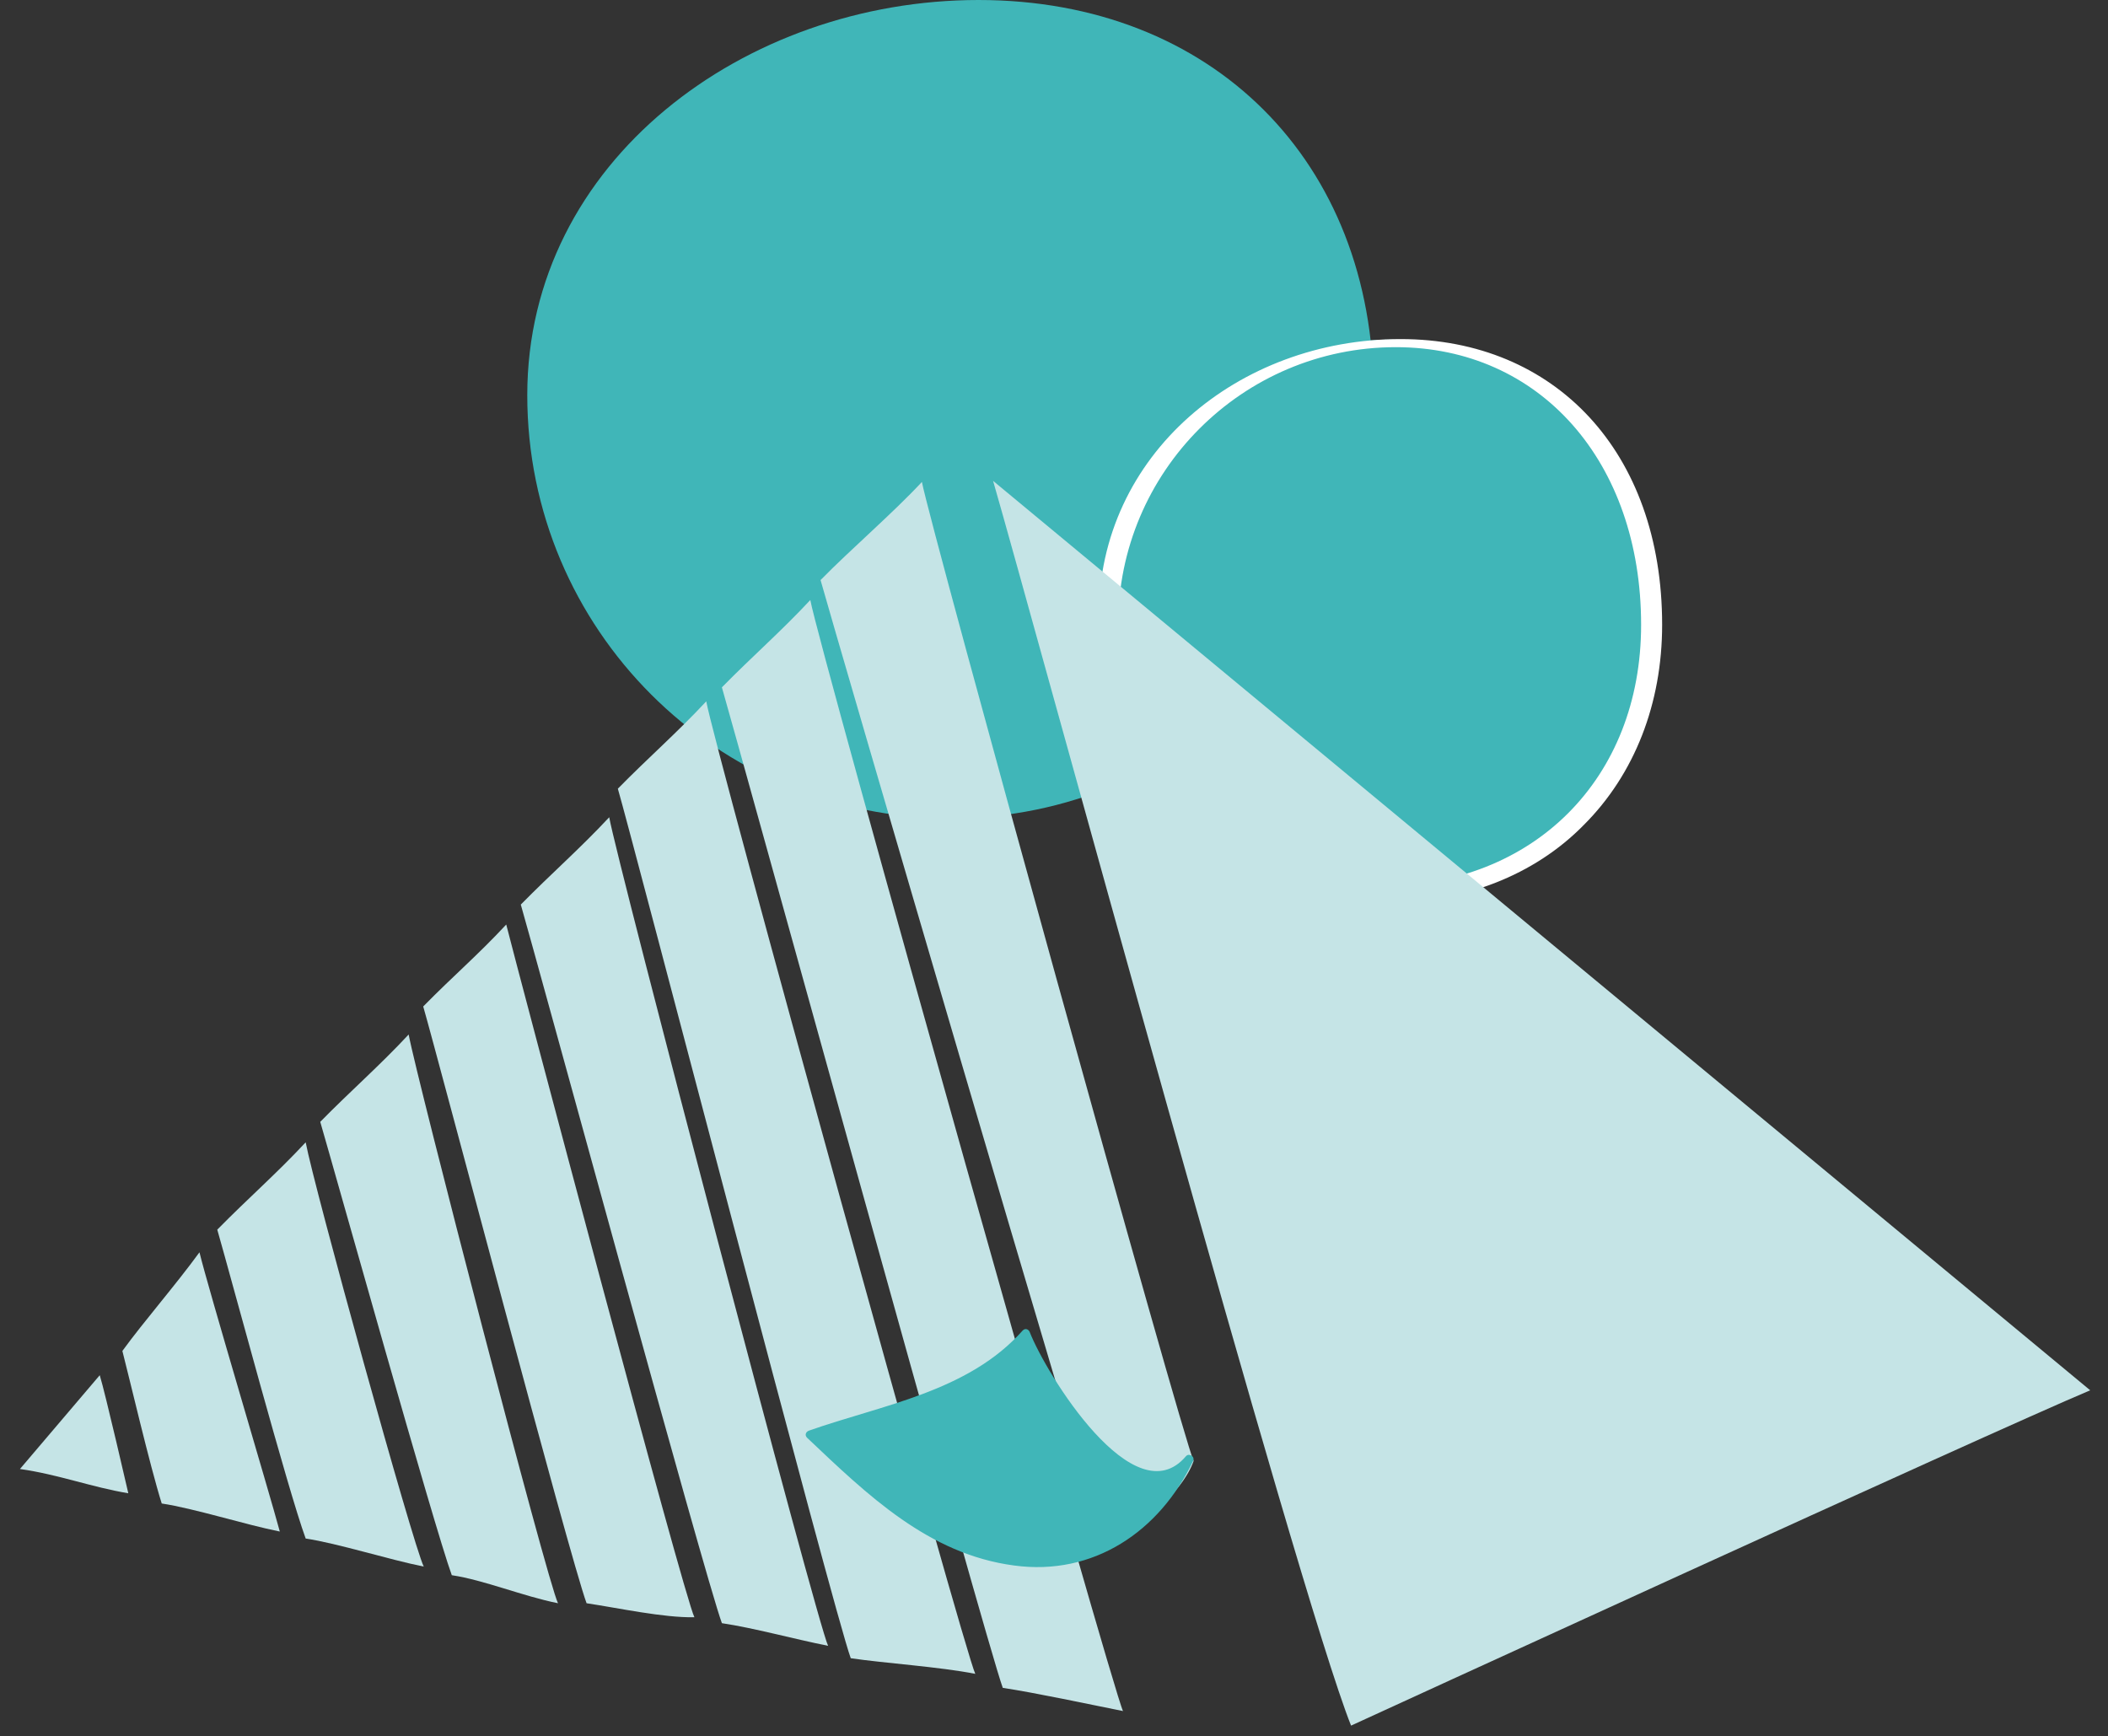 <?xml version="1.0" encoding="utf-8"?>
<!-- Generator: Adobe Illustrator 17.0.0, SVG Export Plug-In . SVG Version: 6.00 Build 0)  -->
<!DOCTYPE svg PUBLIC "-//W3C//DTD SVG 1.1//EN" "http://www.w3.org/Graphics/SVG/1.1/DTD/svg11.dtd">
<svg version="1.1" id="Layer_1" xmlns="http://www.w3.org/2000/svg" xmlns:xlink="http://www.w3.org/1999/xlink" x="0px" y="0px"
	 width="391px" height="322.1px" viewBox="0 0 391 322.1" enable-background="new 0 0 391 322.1" xml:space="preserve">
<rect x="0" y="0" width="391" height="322.1" fill="#333333" stroke="none"/>
<g>
	<g>
		<path fill="#C5E4E6" d="M18.5,255.1c1,3.2,5.3,21.9,5.3,21.9c-6.7-1.1-13-3.5-20.1-4.5L18.5,255.1z"/>
	</g>
	<g>
		<g>
			<g>
				<path fill="#40B6B8" d="M254.8,73.3c0,43.3-35.1,78.5-78.5,78.5s-78.5-35.1-78.5-78.5S138.2,0,181.5,0S254.8,29.9,254.8,73.3z"
					/>
			</g>
		</g>
		<g>
			<path fill="#40B6B8" d="M304.9,116c0,29.3-20.7,50-50,50s-50-20.8-50-50s23.7-53,53-53S304.9,86.7,304.9,116z"/>
			<path fill="#FFFFFF" d="M256.8,167.5c-14.6,0-27.7-5.1-37.1-14.5c-9.3-9.3-15.9-24-15.9-38.6c0-30.1,25.9-51.5,56-51.5
				c28.6,0,48.5,20.9,48.5,53c0,14.6-5.1,27.7-14.5,37.1C284.6,162.4,271.4,167.5,256.8,167.5z M258.9,64.4
				c-28.4,0-51.5,23.1-51.5,51.5c0,28.6,20,48.5,48.5,48.5c28.6,0,48.5-20,48.5-48.5C304.4,85.6,285.6,64.4,258.9,64.4z"/>
		</g>
		<g>
			<path fill="#C5E4E6" d="M184.2,89.2c7.3,25.2,56.4,205.9,66.4,230.9c0,0,118.1-54.2,137.1-62.2L184.2,89.2z"/>
		</g>
		<g>
			<path fill="#C5E4E6" d="M51.9,284.1c-6.5-1.3-15.9-4.3-21.9-5.2c-2.2-7-6.1-23.7-7.3-28.3c4-5.5,9.7-12,14.3-18.3
				C38.5,238.6,50,277,51.9,284.1z"/>
		</g>
		<g>
			<path fill="#C5E4E6" d="M78.6,290.6c-6.5-1.3-15.9-4.3-21.9-5.2c-3.3-9-13.7-47.9-16.4-57.3c5.8-5.9,10.9-10.3,16.4-16.2
				C58.2,220,76.6,286.6,78.6,290.6z"/>
		</g>
		<g>
			<path fill="#C5E4E6" d="M103.5,297.4c-6.5-1.3-13.7-4.3-19.7-5.2c-3.2-8.7-21.6-74.5-24.4-84.1c5.8-5.9,10.9-10.3,16.4-16.2
				C77.3,200,101.5,293.4,103.5,297.4z"/>
		</g>
		<g>
			<path fill="#C5E4E6" d="M128.8,300c-5.8,0.1-14-1.7-20-2.6c-3.2-8.7-27.5-101-30.3-110.7c5.8-5.9,9.9-9.3,15.4-15.2
				C96.2,180.6,126.8,296,128.8,300z"/>
		</g>
		<g>
			<path fill="#C5E4E6" d="M153.6,305.3c-6.5-1.3-13.7-3.3-19.7-4.2c-3.2-8.7-34.5-123.7-37.3-133.3c5.8-5.9,10.9-10.3,16.4-16.2
				C114.4,159.6,151.6,301.3,153.6,305.3z"/>
		</g>
		<g>
			<path fill="#C5E4E6" d="M180.9,310.5c-6.5-1.3-17.1-2-23.1-2.9c-3.2-8.7-40.4-151.7-43.2-161.3c5.8-5.9,10.9-10.3,16.4-16.2
				C132.4,138.2,178.9,306.5,180.9,310.5z"/>
		</g>
		<g>
			<path fill="#C5E4E6" d="M208.3,317.4c-6.5-1.3-16.3-3.4-22.3-4.3c-3.2-8.7-49.3-176-52.1-185.6c5.8-5.9,10.9-10.3,16.4-16.2
				C151.7,119.4,206.3,313.4,208.3,317.4z"/>
		</g>
		<g>
			<path fill="#C5E4E6" d="M221.4,271c-2.1,6-11.1,14-17.1,13.1c-3.2-8.7-49.4-166.8-52.1-176.5c5.8-5.9,13.3-12.3,18.8-18.2
				C172.5,97.5,219.4,267,221.4,271z"/>
		</g>
		<g>
			<path fill="#40B6B8" d="M220.7,270.7c-4.5,10.1-13.8,19.3-27.5,19.3c-18.7,0-30.4-12.1-42.8-23.8c13.1-4.7,30.7-7.7,40.1-18.8
				C193.1,254.6,211.2,282.9,220.7,270.7z"/>
			<g>
				<path fill="#40B6B8" d="M220,270.3c-6.5,13.9-19.2,20.9-34.5,18.2c-14.1-2.5-24.7-13.5-34.7-22.9c-0.1,0.4-0.2,0.8-0.3,1.3
					c13.9-4.9,30.2-7.4,40.4-19c-0.4-0.1-0.8-0.2-1.3-0.3c3.3,8.3,20.6,36.5,31.5,23.6c0.6-0.7-0.4-1.8-1.1-1.1
					c-9.6,11.4-26-15.3-29-23c-0.2-0.5-0.8-0.8-1.3-0.3c-10.1,11.4-26.1,13.8-39.7,18.6c-0.5,0.2-0.8,0.8-0.3,1.3
					c11.2,10.6,22.5,21.6,38.4,23.7c14.7,2,27-6.3,33.2-19.4C221.7,270.2,220.5,269.4,220,270.3z"/>
			</g>
		</g>
	</g>
</g>
</svg>
